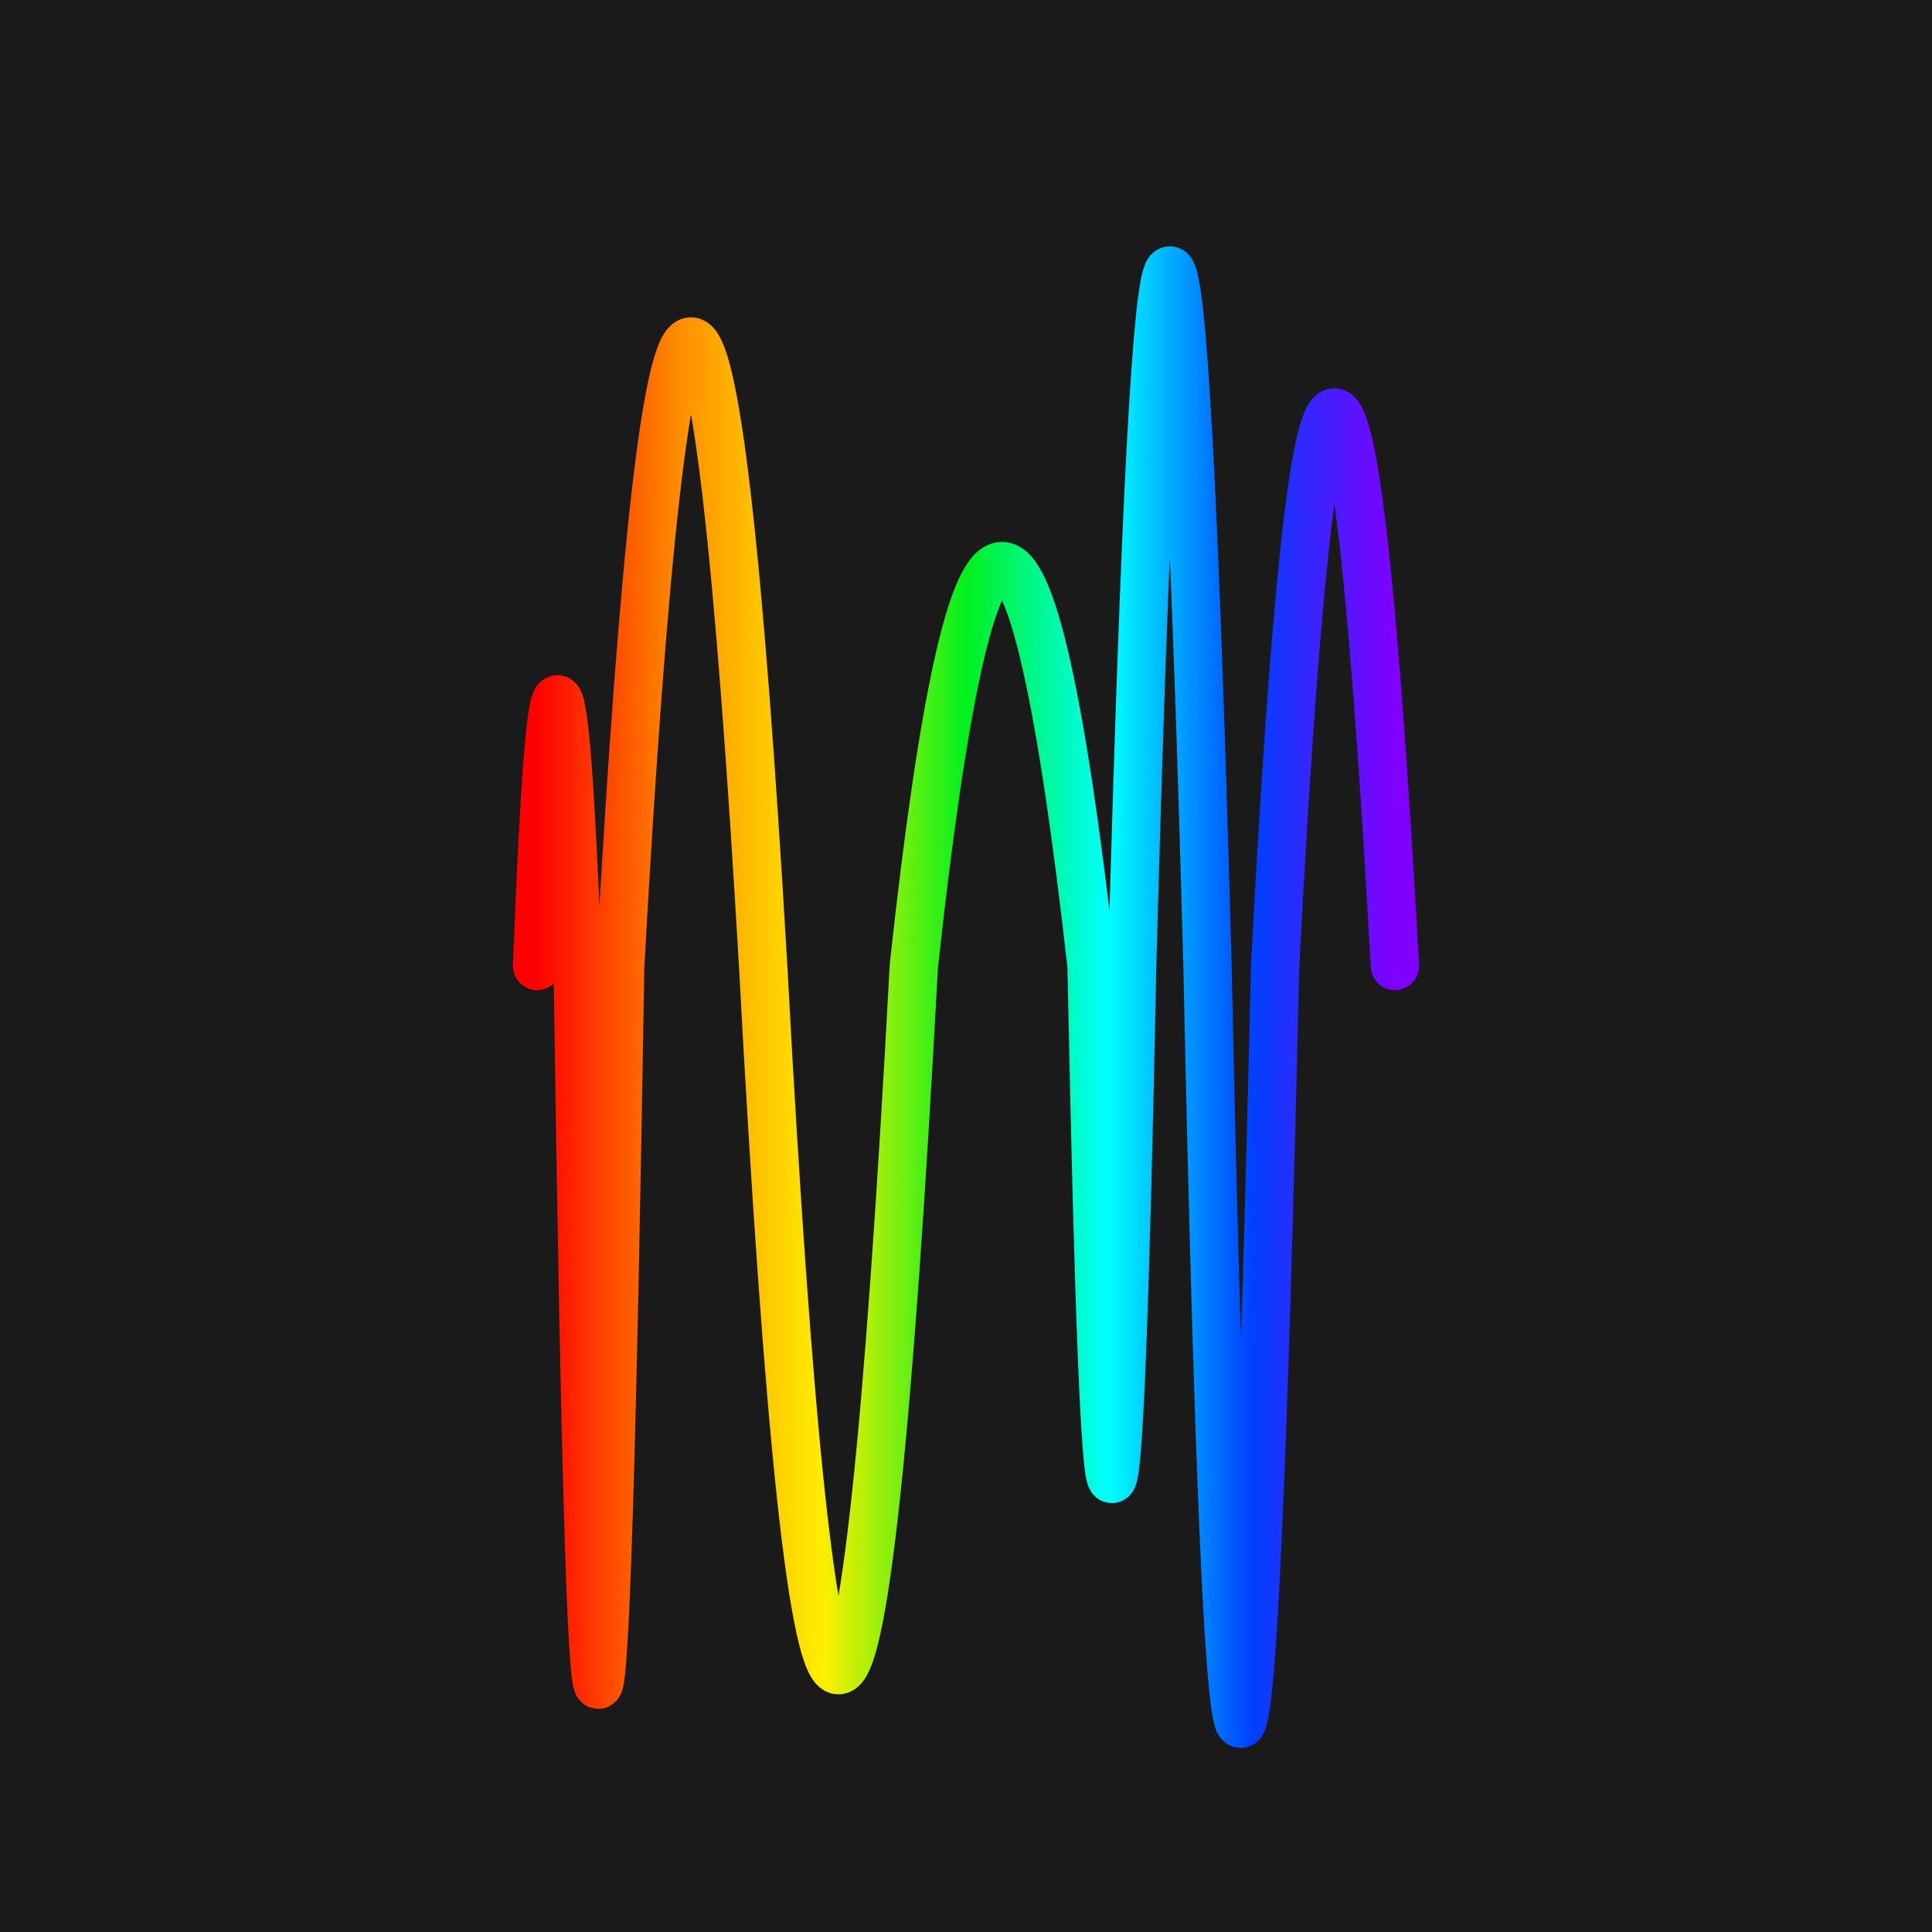 <svg width='1000' height='1000' viewBox='0 0 1000 1000' xmlns='http://www.w3.org/2000/svg'>
<rect width="100%" height="100%" fill="#1a1a1a"/>
<path d="M 278,500 C 285,316 292, 316 299,500 C 306,996 313, 996 321,500 C 345,69 370, 69 395,500 C 421,986 447, 986 473,500 C 503,224 534, 224 565,500 C 572,854 579, 854 586,500 C 599,20 612, 20 625,500 C 636,1023 648, 1023 660,500 C 680,118 701, 118 722,500 " stroke-width="25" fill="none" stroke="url(#gradient)" stroke-linecap="round"/>
<linearGradient id="gradient" x1="0%" y1="0%" x2="100%" y2="0%">
<stop offset="0.00%" stop-color="rgb(255, 0, 0)"/>
<stop offset="16.67%" stop-color="rgb(255, 142, 0)"/>
<stop offset="33.33%" stop-color="rgb(255, 239, 0)"/>
<stop offset="50.00%" stop-color="rgb(0, 241, 29)"/>
<stop offset="66.67%" stop-color="rgb(0, 255, 255)"/>
<stop offset="83.33%" stop-color="rgb(0, 64, 255)"/>
<stop offset="100.0%" stop-color="rgb(128, 0, 255)"/>
</linearGradient>

</svg>

